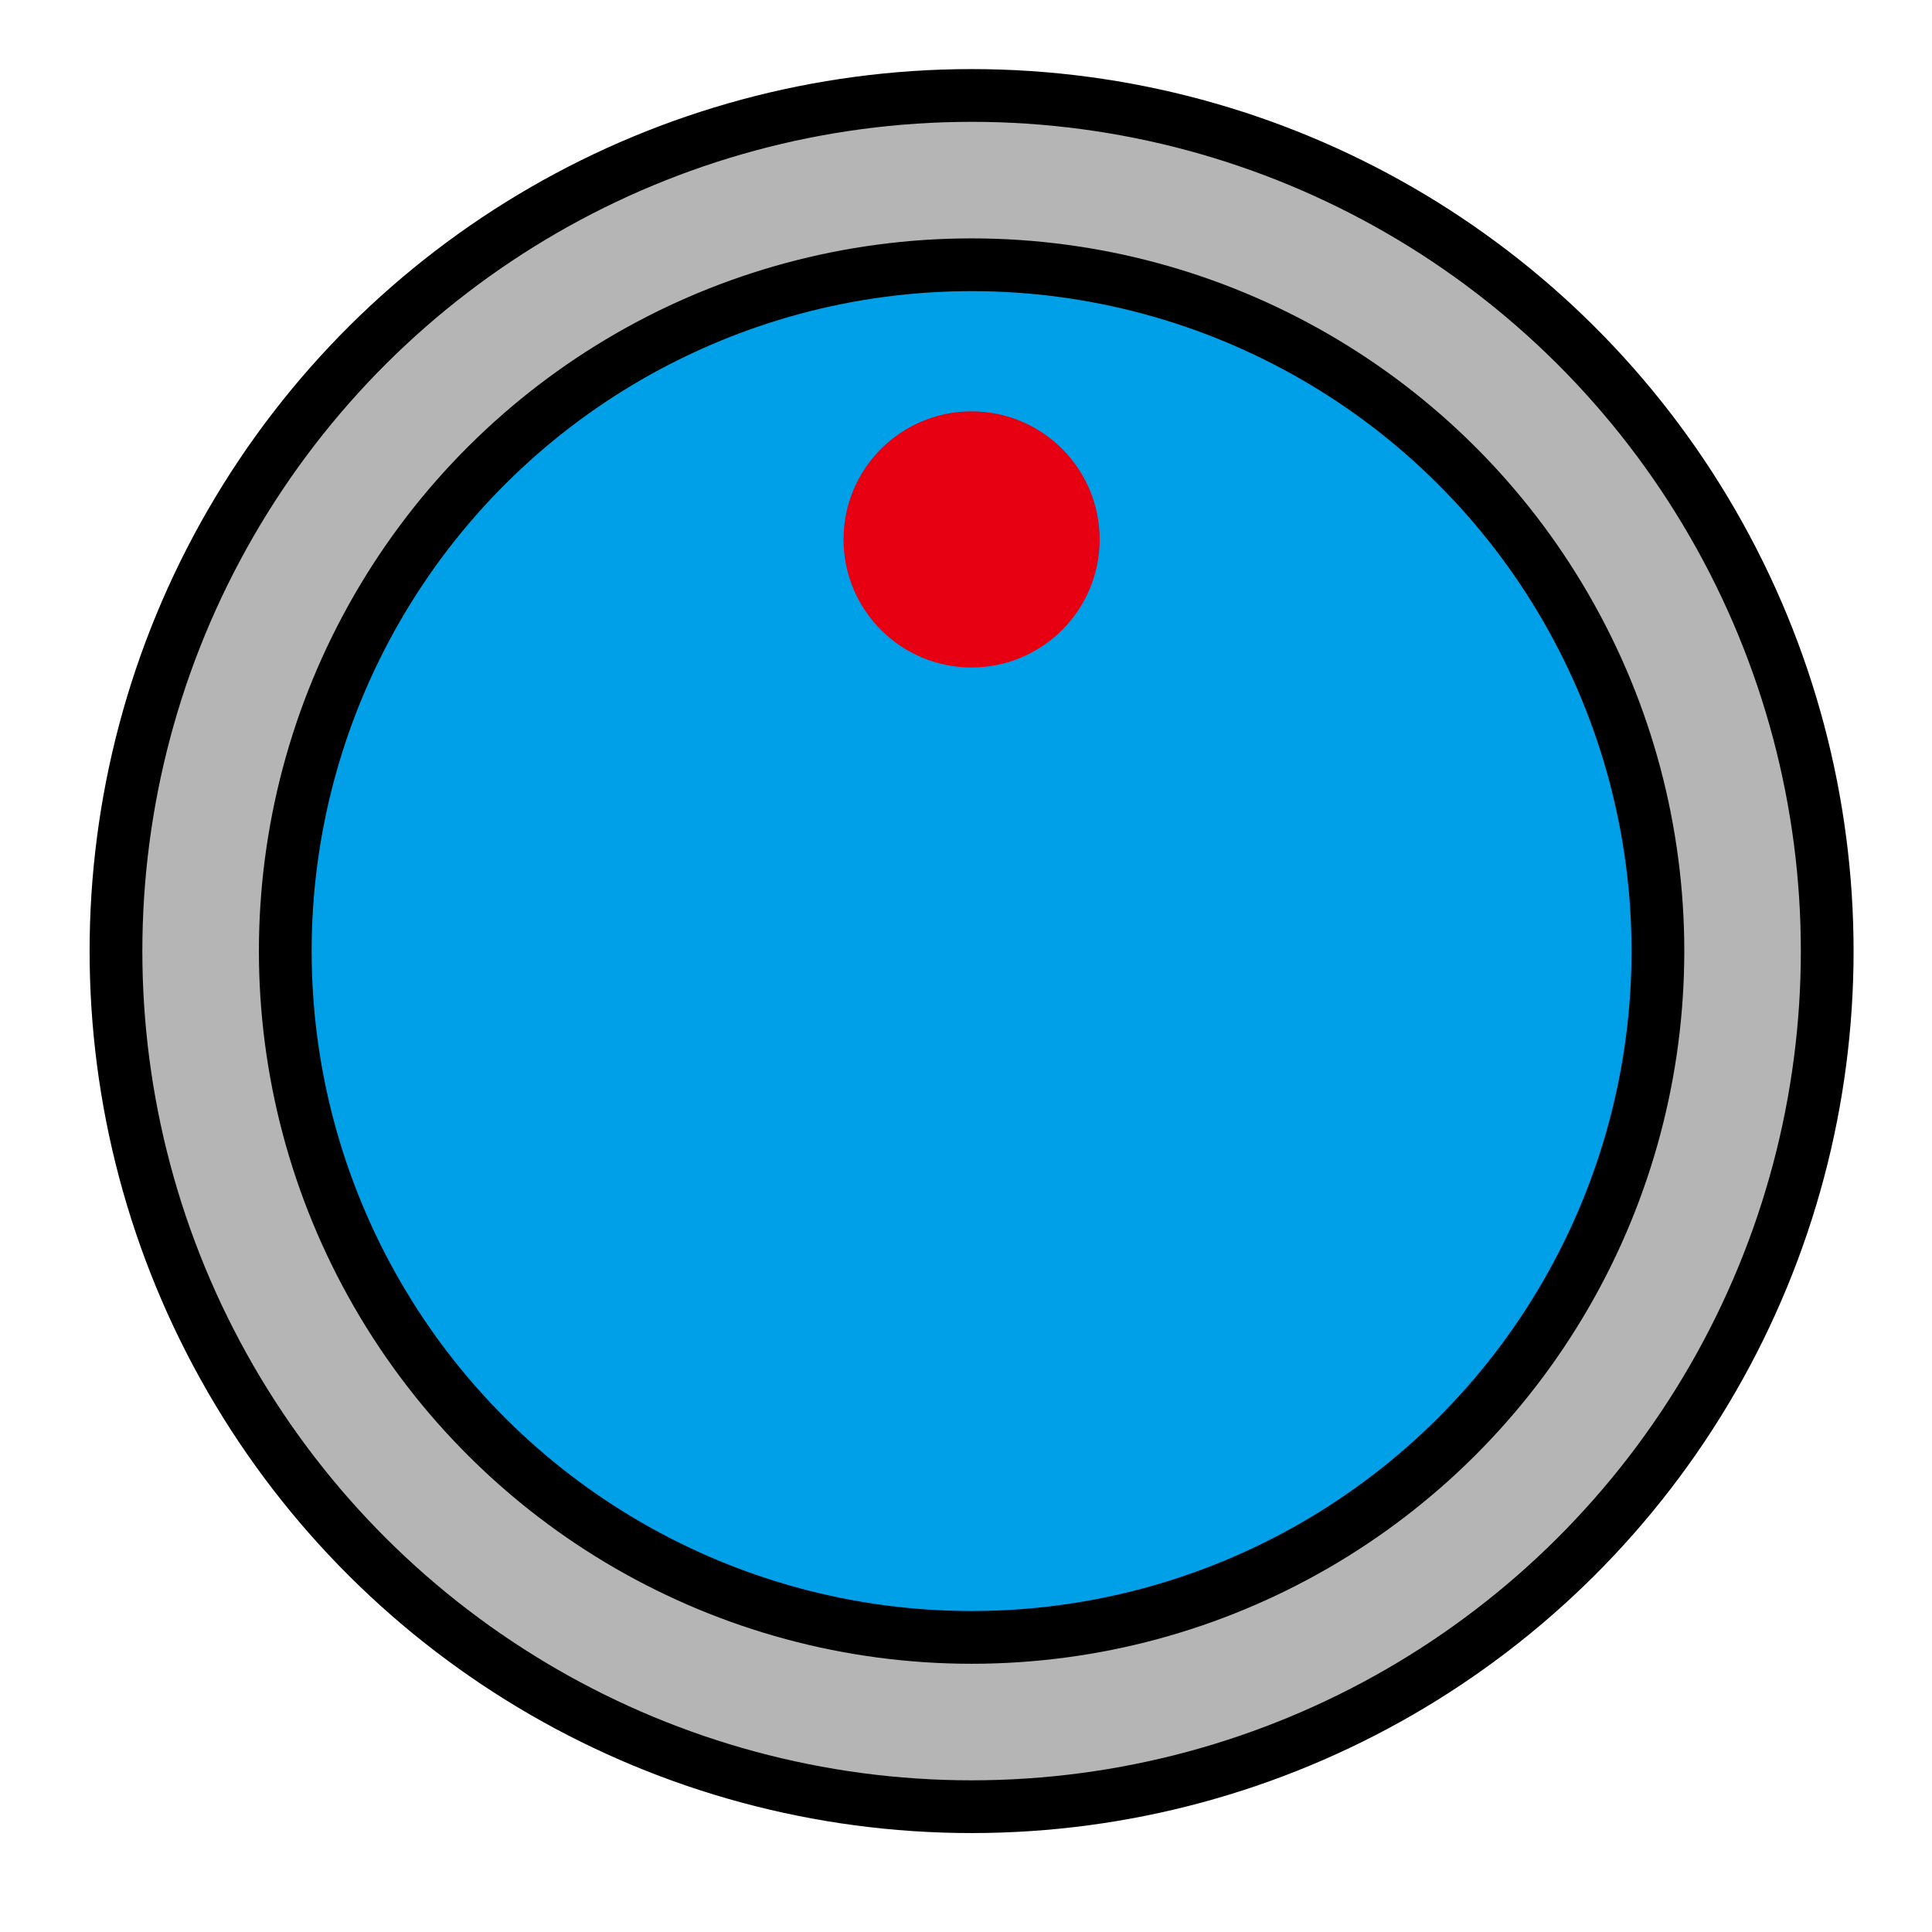 <svg width="100" height="100" xmlns="http://www.w3.org/2000/svg" xmlns:xlink="http://www.w3.org/1999/xlink">
 <!-- Created with Method Draw - http://github.com/duopixel/Method-Draw/ -->
 <g>
  <title>background</title>
  <rect x="-1" y="-1" width="102" height="102" id="canvas_background" fill="none"/>
  <g id="canvasGrid" width="100%" height="100%" x="0" y="0" overflow="visible" display="none">
   <rect id="svg_1" width="100%" height="100%" x="0" y="0" stroke-width="0" fill="url(#gridpattern)"/>
  </g>
 </g>
 <g>
  <title>Layer 1</title>
  <g transform="rotate(-90 50.259 49.259)" id="svg_206">
   <g id="svg_14" transform="matrix(0.546,0,0,0.546,0,0) ">
    <g id="svg_16">
     <circle fill="#B5B5B6" stroke="#000000" stroke-width="5" stroke-miterlimit="10" cx="92.107" cy="90.274" r="81.111" id="svg_17"/>
     <circle fill="#00A0E9" stroke="#000000" stroke-width="5" stroke-miterlimit="10" cx="92.107" cy="90.274" r="65.062" id="svg_18"/>
     <circle fill="#E60012" cx="131.132" cy="90.274" r="12.14" id="svg_19"/>
    </g>
   </g>
   <g id="svg_11" display="none" transform="matrix(0.546,0,0,0.546,0,0) ">
    <g display="inline" id="svg_20">
     <g id="svg_21">
      <defs transform="translate(0,0) translate(0,-5.498) translate(0,0) translate(0,5.498) translate(0,-5.498) translate(0,-5.498) translate(0,5.498) translate(0,5.498) translate(0,0) translate(0,0) translate(0,-0) translate(0,0) translate(0,0) translate(0,5.498) translate(0,-0) translate(0,-10.996) translate(0,-5.498) translate(0,10.996) translate(0,5.498) translate(0,5.498) translate(0,-0) translate(0,16.494) translate(0,-10.996) translate(0,-5.498) translate(0,-25.657) translate(0,-5.498) translate(0,-0) translate(0,5.498) translate(0,5.498) translate(0,-0) translate(0,36.653) translate(0,-10.996) translate(0,0) translate(0,-25.657) translate(0,-5.498) translate(0,-0) translate(0,16.494) translate(0,5.498) translate(0,-5.498) translate(0,-5.498) translate(0,5.498) translate(0,10.996) translate(0,-5.498) translate(0,-5.498) translate(0,-5.498) translate(0,0) translate(0,1.833) translate(0,0) translate(-10.996,0) translate(-5.498,0) translate(5.498,0) translate(16.494,0) translate(5.498,0) translate(0,-8.738704195820901e-7) translate(0,5.498) translate(0,5.498) translate(0,-10.996) translate(0,0) translate(0,-5.498) translate(0,-5.498) translate(0,5.498) translate(0,5.498) translate(0,5.498) translate(0,5.498) translate(0,-285.417) translate(0,0) translate(0,285.417) translate(-450.354,0) translate(450.354,0) translate(0,-60.477) translate(-3.665,0) translate(0,20.159) translate(0,56.812) translate(0,5.498) translate(0,-20.159) translate(0,-0) translate(0,-25.657) translate(0,-5.023) translate(-0,0) translate(5.498,0) translate(-5.498,0) translate(-5.498,0) translate(-20.159,0) translate(-5.498,0) translate(5.498,0) translate(5.498,0) translate(20.159,0) translate(16.494,0) translate(20.159,0) translate(16.494,0) translate(16.494,0) translate(20.159,0) translate(-47.649,0) translate(-36.653,0) translate(-5.023,0) translate(3.665,3.665) translate(-450.829,-260.235) translate(440.143,0) translate(0,275.351) ">
       <polygon id="svg_12" points="211.433,1814.801 2348.568,1814.801 2348.568,105.2 211.433,105.2 211.433,1814.801     "/>
      </defs>
      <clipPath id="svg_13" transform="translate(0,0) translate(0,-5.498) translate(0,0) translate(0,5.498) translate(0,-5.498) translate(0,-5.498) translate(0,5.498) translate(0,5.498) translate(0,0) translate(0,0) translate(0,-0) translate(0,0) translate(0,0) translate(0,5.498) translate(0,-0) translate(0,-10.996) translate(0,-5.498) translate(0,10.996) translate(0,5.498) translate(0,5.498) translate(0,-0) translate(0,16.494) translate(0,-10.996) translate(0,-5.498) translate(0,-25.657) translate(0,-5.498) translate(0,-0) translate(0,5.498) translate(0,5.498) translate(0,-0) translate(0,36.653) translate(0,-10.996) translate(0,0) translate(0,-25.657) translate(0,-5.498) translate(0,-0) translate(0,16.494) translate(0,5.498) translate(0,-5.498) translate(0,-5.498) translate(0,5.498) translate(0,10.996) translate(0,-5.498) translate(0,-5.498) translate(0,-5.498) translate(0,0) translate(0,1.833) translate(0,0) translate(-10.996,0) translate(-5.498,0) translate(5.498,0) translate(16.494,0) translate(5.498,0) translate(0,-8.738704195820901e-7) translate(0,5.498) translate(0,5.498) translate(0,-10.996) translate(0,0) translate(0,-5.498) translate(0,-5.498) translate(0,5.498) translate(0,5.498) translate(0,5.498) translate(0,5.498) translate(0,-285.417) translate(0,0) translate(0,285.417) translate(-450.354,0) translate(450.354,0) translate(0,-60.477) translate(-3.665,0) translate(0,20.159) translate(0,56.812) translate(0,5.498) translate(0,-20.159) translate(0,-0) translate(0,-25.657) translate(0,-5.023) translate(-0,0) translate(5.498,0) translate(-5.498,0) translate(-5.498,0) translate(-20.159,0) translate(-5.498,0) translate(5.498,0) translate(5.498,0) translate(20.159,0) translate(16.494,0) translate(20.159,0) translate(16.494,0) translate(16.494,0) translate(20.159,0) translate(-47.649,0) translate(-36.653,0) translate(-5.023,0) translate(3.665,3.665) translate(-450.829,-260.235) translate(440.143,0) translate(0,275.351) ">
       <use xlink:href="#svg_12" id="svg_22" y="-0.903" x="0.785"/>
      </clipPath>
      <line clip-path="url(#svg_13)" fill="none" stroke="#000000" stroke-width="10" stroke-linejoin="round" stroke-miterlimit="10" x1="428.403" y1="105.723" x2="428.403" y2="1809.277" id="svg_23"/>
      <line clip-path="url(#svg_13)" fill="none" stroke="#000000" stroke-width="10" stroke-linejoin="round" stroke-miterlimit="10" x1="641.055" y1="105.723" x2="641.055" y2="1809.277" id="svg_24"/>
      <line clip-path="url(#svg_13)" fill="none" stroke="#000000" stroke-width="10" stroke-linejoin="round" stroke-miterlimit="10" x1="853.706" y1="105.723" x2="853.706" y2="1809.277" id="svg_25"/>
      <line clip-path="url(#svg_13)" fill="none" stroke="#000000" stroke-width="10" stroke-linejoin="round" stroke-miterlimit="10" x1="1066.358" y1="105.723" x2="1066.358" y2="1809.277" id="svg_26"/>
      <line clip-path="url(#svg_13)" fill="none" stroke="#000000" stroke-width="10" stroke-linejoin="round" stroke-miterlimit="10" x1="1279.013" y1="105.723" x2="1279.013" y2="1809.277" id="svg_27"/>
      <line clip-path="url(#svg_13)" fill="none" stroke="#000000" stroke-width="10" stroke-linejoin="round" stroke-miterlimit="10" x1="1491.661" y1="105.723" x2="1491.661" y2="1809.277" id="svg_28"/>
      <line clip-path="url(#svg_13)" fill="none" stroke="#000000" stroke-width="10" stroke-linejoin="round" stroke-miterlimit="10" x1="1704.313" y1="105.723" x2="1704.313" y2="1809.277" id="svg_29"/>
      <line clip-path="url(#svg_13)" fill="none" stroke="#000000" stroke-width="10" stroke-linejoin="round" stroke-miterlimit="10" x1="1916.965" y1="105.723" x2="1916.965" y2="1809.277" id="svg_30"/>
      <line clip-path="url(#svg_13)" fill="none" stroke="#000000" stroke-width="10" stroke-linejoin="round" stroke-miterlimit="10" x1="2129.618" y1="105.723" x2="2129.618" y2="1809.277" id="svg_31"/>
      <line clip-path="url(#svg_13)" fill="none" stroke="#000000" stroke-width="10" stroke-linejoin="round" stroke-miterlimit="10" x1="212.376" y1="321.194" x2="2345.646" y2="321.194" id="svg_32"/>
      <line clip-path="url(#svg_13)" fill="none" stroke="#000000" stroke-width="10" stroke-linejoin="round" stroke-miterlimit="10" x1="212.376" y1="533.296" x2="2345.646" y2="533.296" id="svg_33"/>
      <line clip-path="url(#svg_13)" fill="none" stroke="#000000" stroke-width="10" stroke-linejoin="round" stroke-miterlimit="10" x1="212.376" y1="745.399" x2="2345.646" y2="745.399" id="svg_34"/>
      <line clip-path="url(#svg_13)" fill="none" stroke="#000000" stroke-width="10" stroke-linejoin="round" stroke-miterlimit="10" x1="212.376" y1="957.501" x2="2345.646" y2="957.501" id="svg_35"/>
      <line clip-path="url(#svg_13)" fill="none" stroke="#000000" stroke-width="10" stroke-linejoin="round" stroke-miterlimit="10" x1="212.376" y1="1169.601" x2="2345.646" y2="1169.601" id="svg_36"/>
      <line clip-path="url(#svg_13)" fill="none" stroke="#000000" stroke-width="10" stroke-linejoin="round" stroke-miterlimit="10" x1="212.376" y1="1381.704" x2="2345.646" y2="1381.704" id="svg_37"/>
      <line clip-path="url(#svg_13)" fill="none" stroke="#000000" stroke-width="10" stroke-linejoin="round" stroke-miterlimit="10" x1="212.376" y1="1593.806" x2="2345.646" y2="1593.806" id="svg_38"/>
      <line clip-path="url(#svg_13)" fill="none" stroke="#000000" stroke-width="10" stroke-linejoin="round" stroke-miterlimit="10" x1="215.752" y1="105.723" x2="215.752" y2="1809.277" id="svg_39"/>
      <line clip-path="url(#svg_13)" fill="none" stroke="#000000" stroke-width="10" stroke-linejoin="round" stroke-miterlimit="10" x1="2342.27" y1="105.723" x2="2342.27" y2="1809.277" id="svg_40"/>
      <line clip-path="url(#svg_13)" fill="none" stroke="#000000" stroke-width="10" stroke-linejoin="round" stroke-miterlimit="10" x1="212.376" y1="109.091" x2="2345.646" y2="109.091" id="svg_41"/>
      <line clip-path="url(#svg_13)" fill="none" stroke="#000000" stroke-width="10" stroke-linejoin="round" stroke-miterlimit="10" x1="212.376" y1="1805.908" x2="2345.646" y2="1805.908" id="svg_42"/>
      <use xlink:href="#svg_12" fill-rule="evenodd" clip-rule="evenodd" fill="none" stroke="#000000" stroke-width="10" stroke-miterlimit="10" id="svg_43" y="-0.903" x="0.785"/>
     </g>
    </g>
   </g>
   <g id="svg_10" display="none" transform="matrix(0.546,0,0,0.546,0,0) ">
    <g display="inline" id="svg_44">
     <circle fill="#B5B5B6" stroke="#000000" stroke-width="5" stroke-miterlimit="10" cx="320.372" cy="851.046" r="81.111" id="svg_45"/>
     <circle fill="#00A0E9" stroke="#000000" stroke-width="5" stroke-miterlimit="10" cx="320.372" cy="851.046" r="65.062" id="svg_46"/>
     <circle fill="#E60012" cx="359.398" cy="851.046" r="12.14" id="svg_47"/>
    </g>
    <g display="inline" id="svg_48">
     <ellipse transform="matrix(0.941,0.338,-0.338,0.941,115.15,-143.216) " fill="#E4007F" stroke="#000000" stroke-width="5" stroke-miterlimit="10" cx="469.397" cy="258.044" rx="14.475" ry="39.571" id="svg_49"/>
     <ellipse transform="matrix(0.939,-0.344,0.344,0.939,-53.149,219.272) " fill="#E4007F" stroke="#000000" stroke-width="5" stroke-miterlimit="10" cx="591.675" cy="258.661" rx="14.475" ry="39.571" id="svg_50"/>
     <ellipse transform="matrix(1,0.024,-0.024,1,6.214,-12.557) " fill="#E4007F" stroke="#000000" stroke-width="5" stroke-miterlimit="10" cx="528.698" cy="252.515" rx="12.4" ry="33.896" id="svg_51"/>
     <ellipse fill="#E4007F" stroke="#000000" stroke-width="5" stroke-miterlimit="10" cx="530.659" cy="190.919" rx="80" ry="41" id="svg_52"/>
    </g>
    <g display="inline" id="svg_53">
     <ellipse transform="matrix(1,-0.012,0.012,1,-5.278,5.458) " fill="#8FC31F" stroke="#000000" stroke-width="5" stroke-miterlimit="10" cx="466.316" cy="454.532" rx="12.816" ry="63.205" id="svg_54"/>
     <ellipse transform="matrix(1,0.002,-0.002,1,0.777,-0.951) " fill="#8FC31F" stroke="#000000" stroke-width="5" stroke-miterlimit="10" cx="524.797" cy="426.739" rx="8.605" ry="54.33" id="svg_55"/>
     <ellipse transform="matrix(1,0.002,-0.002,1,0.778,-1.366) " fill="#8FC31F" stroke="#000000" stroke-width="5" stroke-miterlimit="10" cx="753.192" cy="426.739" rx="8.605" ry="54.33" id="svg_56"/>
     <ellipse transform="matrix(1,-0.012,0.012,1,-5.254,9.511) " fill="#8FC31F" stroke="#000000" stroke-width="5" stroke-miterlimit="10" cx="813.945" cy="454.532" rx="12.816" ry="63.205" id="svg_57"/>
     <ellipse fill="#8FC31F" stroke="#000000" stroke-width="5" stroke-miterlimit="10" cx="638.716" cy="392.418" rx="198" ry="34.321" id="svg_58"/>
    </g>
    <g display="inline" id="svg_59">
     <ellipse transform="matrix(0.941,0.338,-0.338,0.941,127.628,-215.52) " fill="#E4007F" stroke="#000000" stroke-width="5" stroke-miterlimit="10" cx="683.328" cy="257.735" rx="14.475" ry="39.571" id="svg_60"/>
     <ellipse transform="matrix(0.939,-0.344,0.344,0.939,-39.955,292.931) " fill="#E4007F" stroke="#000000" stroke-width="5" stroke-miterlimit="10" cx="805.606" cy="258.353" rx="14.475" ry="39.571" id="svg_61"/>
     <ellipse transform="matrix(1,0.024,-0.024,1,6.268,-17.674) " fill="#E4007F" stroke="#000000" stroke-width="5" stroke-miterlimit="10" cx="742.628" cy="252.207" rx="12.4" ry="33.896" id="svg_62"/>
     <ellipse fill="#E4007F" stroke="#000000" stroke-width="5" stroke-miterlimit="10" cx="744.59" cy="190.611" rx="80" ry="41" id="svg_63"/>
    </g>
    <g display="inline" id="svg_64">
     <ellipse transform="matrix(0.941,0.338,-0.338,0.941,258.577,-119.206) " fill="#E4007F" stroke="#000000" stroke-width="5" stroke-miterlimit="10" cx="472.142" cy="682.044" rx="14.475" ry="39.571" id="svg_65"/>
     <ellipse transform="matrix(0.939,-0.344,0.344,0.939,-199.007,246.157) " fill="#E4007F" stroke="#000000" stroke-width="5" stroke-miterlimit="10" cx="594.42" cy="682.661" rx="14.475" ry="39.571" id="svg_66"/>
     <ellipse transform="matrix(1,0.024,-0.024,1,16.357,-12.501) " fill="#E4007F" stroke="#000000" stroke-width="5" stroke-miterlimit="10" cx="531.443" cy="676.515" rx="12.4" ry="33.896" id="svg_67"/>
     <ellipse fill="#E4007F" stroke="#000000" stroke-width="5" stroke-miterlimit="10" cx="533.404" cy="614.919" rx="80" ry="41" id="svg_68"/>
    </g>
    <g display="inline" id="svg_69">
     <ellipse transform="matrix(0.941,0.338,-0.338,0.941,273.372,-190.151) " fill="#E4007F" stroke="#000000" stroke-width="5" stroke-miterlimit="10" cx="683.328" cy="689.069" rx="14.475" ry="39.571" id="svg_70"/>
     <ellipse transform="matrix(0.939,-0.344,0.344,0.939,-188.507,319.319) " fill="#E4007F" stroke="#000000" stroke-width="5" stroke-miterlimit="10" cx="805.606" cy="689.686" rx="14.475" ry="39.571" id="svg_71"/>
     <ellipse transform="matrix(1,0.024,-0.024,1,16.586,-17.551) " fill="#E4007F" stroke="#000000" stroke-width="5" stroke-miterlimit="10" cx="742.628" cy="683.54" rx="12.4" ry="33.896" id="svg_72"/>
     <ellipse fill="#E4007F" stroke="#000000" stroke-width="5" stroke-miterlimit="10" cx="744.59" cy="621.944" rx="80" ry="41" id="svg_73"/>
    </g>
    <g display="inline" id="svg_74">
     <ellipse transform="matrix(0.941,0.338,-0.338,0.941,151.769,-359.811) " fill="#E4007F" stroke="#000000" stroke-width="5" stroke-miterlimit="10" cx="1109.875" cy="254.936" rx="14.475" ry="39.571" id="svg_75"/>
     <ellipse transform="matrix(0.939,-0.344,0.344,0.939,-12.896,439.664) " fill="#E4007F" stroke="#000000" stroke-width="5" stroke-miterlimit="10" cx="1232.153" cy="255.553" rx="14.475" ry="39.571" id="svg_76"/>
     <ellipse transform="matrix(1,0.024,-0.024,1,6.323,-27.879) " fill="#E4007F" stroke="#000000" stroke-width="5" stroke-miterlimit="10" cx="1169.176" cy="249.407" rx="12.4" ry="33.896" id="svg_77"/>
     <ellipse fill="#E4007F" stroke="#000000" stroke-width="5" stroke-miterlimit="10" cx="1171.138" cy="187.811" rx="80" ry="41" id="svg_78"/>
    </g>
    <g display="inline" id="svg_79">
     <ellipse transform="matrix(1,-0.012,0.012,1,-5.198,12.925) " fill="#8FC31F" stroke="#000000" stroke-width="5" stroke-miterlimit="10" cx="1106.794" cy="451.424" rx="12.816" ry="63.205" id="svg_80"/>
     <ellipse transform="matrix(1,0.002,-0.002,1,0.773,-2.114) " fill="#8FC31F" stroke="#000000" stroke-width="5" stroke-miterlimit="10" cx="1165.276" cy="423.631" rx="8.605" ry="54.33" id="svg_81"/>
     <ellipse transform="matrix(1,0.002,-0.002,1,0.773,-2.529) " fill="#8FC31F" stroke="#000000" stroke-width="5" stroke-miterlimit="10" cx="1393.671" cy="423.631" rx="8.605" ry="54.33" id="svg_82"/>
     <ellipse transform="matrix(1,-0.012,0.012,1,-5.174,16.977) " fill="#8FC31F" stroke="#000000" stroke-width="5" stroke-miterlimit="10" cx="1454.424" cy="451.424" rx="12.816" ry="63.205" id="svg_83"/>
     <ellipse fill="#8FC31F" stroke="#000000" stroke-width="5" stroke-miterlimit="10" cx="1279.194" cy="389.31" rx="198" ry="34.321" id="svg_84"/>
    </g>
    <g display="inline" id="svg_85">
     <ellipse transform="matrix(0.941,0.338,-0.338,0.941,165.926,-431.499) " fill="#E4007F" stroke="#000000" stroke-width="5" stroke-miterlimit="10" cx="1322.875" cy="259.758" rx="14.475" ry="39.571" id="svg_86"/>
     <ellipse transform="matrix(0.939,-0.344,0.344,0.939,-1.526,513.316) " fill="#E4007F" stroke="#000000" stroke-width="5" stroke-miterlimit="10" cx="1445.153" cy="260.376" rx="14.475" ry="39.571" id="svg_87"/>
     <ellipse transform="matrix(1,0.024,-0.024,1,6.499,-32.973) " fill="#E4007F" stroke="#000000" stroke-width="5" stroke-miterlimit="10" cx="1382.176" cy="254.23" rx="12.4" ry="33.896" id="svg_88"/>
     <ellipse fill="#E4007F" stroke="#000000" stroke-width="5" stroke-miterlimit="10" cx="1384.138" cy="192.634" rx="80" ry="41" id="svg_89"/>
    </g>
    <g display="inline" id="svg_90">
     <ellipse transform="matrix(0.941,0.338,-0.338,0.941,295.197,-335.801) " fill="#E4007F" stroke="#000000" stroke-width="5" stroke-miterlimit="10" cx="1112.621" cy="678.936" rx="14.475" ry="39.571" id="svg_91"/>
     <ellipse transform="matrix(0.939,-0.344,0.344,0.939,-158.754,466.548) " fill="#E4007F" stroke="#000000" stroke-width="5" stroke-miterlimit="10" cx="1234.899" cy="679.553" rx="14.475" ry="39.572" id="svg_92"/>
     <ellipse transform="matrix(1,0.024,-0.024,1,16.453,-27.8) " fill="#E4007F" stroke="#000000" stroke-width="5" stroke-miterlimit="10" cx="1171.921" cy="673.407" rx="12.4" ry="33.896" id="svg_93"/>
     <ellipse fill="#E4007F" stroke="#000000" stroke-width="5" stroke-miterlimit="10" cx="1173.883" cy="611.811" rx="80" ry="41" id="svg_94"/>
    </g>
    <g display="inline" id="svg_95">
     <ellipse transform="matrix(0.941,0.338,-0.338,0.941,309.956,-406.714) " fill="#E4007F" stroke="#000000" stroke-width="5" stroke-miterlimit="10" cx="1323.806" cy="685.961" rx="14.475" ry="39.571" id="svg_96"/>
     <ellipse transform="matrix(0.939,-0.344,0.344,0.939,-148.253,539.711) " fill="#E4007F" stroke="#000000" stroke-width="5" stroke-miterlimit="10" cx="1446.084" cy="686.578" rx="14.475" ry="39.572" id="svg_97"/>
     <ellipse transform="matrix(1,0.024,-0.024,1,16.709,-32.9) " fill="#E4007F" stroke="#000000" stroke-width="5" stroke-miterlimit="10" cx="1383.107" cy="680.432" rx="12.4" ry="33.896" id="svg_98"/>
     <ellipse fill="#E4007F" stroke="#000000" stroke-width="5" stroke-miterlimit="10" cx="1385.068" cy="618.836" rx="80" ry="41" id="svg_99"/>
    </g>
    <g display="inline" id="svg_100">
     <ellipse transform="matrix(0.941,0.338,-0.338,0.941,189.226,-574.999) " fill="#E4007F" stroke="#000000" stroke-width="5" stroke-miterlimit="10" cx="1746.731" cy="254.936" rx="14.475" ry="39.571" id="svg_101"/>
     <ellipse transform="matrix(0.939,-0.344,0.344,0.939,26.066,658.998) " fill="#E4007F" stroke="#000000" stroke-width="5" stroke-miterlimit="10" cx="1869.009" cy="255.553" rx="14.475" ry="39.571" id="svg_102"/>
     <ellipse transform="matrix(1,0.024,-0.024,1,6.505,-43.114) " fill="#E4007F" stroke="#000000" stroke-width="5" stroke-miterlimit="10" cx="1806.032" cy="249.407" rx="12.4" ry="33.896" id="svg_103"/>
     <ellipse fill="#E4007F" stroke="#000000" stroke-width="5" stroke-miterlimit="10" cx="1807.993" cy="187.811" rx="80" ry="41" id="svg_104"/>
    </g>
    <g display="inline" id="svg_105">
     <ellipse transform="matrix(1,-0.012,0.012,1,-5.155,20.349) " fill="#8FC31F" stroke="#000000" stroke-width="5" stroke-miterlimit="10" cx="1743.649" cy="451.424" rx="12.816" ry="63.205" id="svg_106"/>
     <ellipse transform="matrix(1,0.002,-0.002,1,0.774,-3.27) " fill="#8FC31F" stroke="#000000" stroke-width="5" stroke-miterlimit="10" cx="1802.132" cy="423.631" rx="8.605" ry="54.33" id="svg_107"/>
     <ellipse transform="matrix(1,0.002,-0.002,1,0.774,-3.685) " fill="#8FC31F" stroke="#000000" stroke-width="5" stroke-miterlimit="10" cx="2030.526" cy="423.631" rx="8.605" ry="54.33" id="svg_108"/>
     <ellipse transform="matrix(1,-0.012,0.012,1,-5.131,24.402) " fill="#8FC31F" stroke="#000000" stroke-width="5" stroke-miterlimit="10" cx="2091.279" cy="451.424" rx="12.816" ry="63.205" id="svg_109"/>
     <ellipse fill="#8FC31F" stroke="#000000" stroke-width="5" stroke-miterlimit="10" cx="1916.05" cy="389.31" rx="198" ry="34.321" id="svg_110"/>
    </g>
    <g display="inline" id="svg_111">
     <ellipse transform="matrix(0.941,0.338,-0.338,0.941,203.383,-646.687) " fill="#E4007F" stroke="#000000" stroke-width="5" stroke-miterlimit="10" cx="1959.731" cy="259.758" rx="14.475" ry="39.571" id="svg_112"/>
     <ellipse transform="matrix(0.939,-0.344,0.344,0.939,37.435,732.65) " fill="#E4007F" stroke="#000000" stroke-width="5" stroke-miterlimit="10" cx="2082.009" cy="260.376" rx="14.475" ry="39.571" id="svg_113"/>
     <ellipse transform="matrix(1,0.024,-0.024,1,6.681,-48.208) " fill="#E4007F" stroke="#000000" stroke-width="5" stroke-miterlimit="10" cx="2019.032" cy="254.23" rx="12.4" ry="33.896" id="svg_114"/>
     <ellipse fill="#E4007F" stroke="#000000" stroke-width="5" stroke-miterlimit="10" cx="2020.993" cy="192.634" rx="80" ry="41" id="svg_115"/>
    </g>
    <g display="inline" id="svg_116">
     <ellipse transform="matrix(0.941,0.338,-0.338,0.941,332.614,-550.944) " fill="#E4007F" stroke="#000000" stroke-width="5" stroke-miterlimit="10" cx="1749.476" cy="678.936" rx="14.475" ry="39.572" id="svg_117"/>
     <ellipse transform="matrix(0.939,-0.344,0.344,0.939,-119.793,685.882) " fill="#E4007F" stroke="#000000" stroke-width="5" stroke-miterlimit="10" cx="1871.754" cy="679.553" rx="14.475" ry="39.573" id="svg_118"/>
     <ellipse transform="matrix(1,0.024,-0.024,1,16.663,-43.093) " fill="#E4007F" stroke="#000000" stroke-width="5" stroke-miterlimit="10" cx="1808.777" cy="673.407" rx="12.4" ry="33.896" id="svg_119"/>
     <ellipse fill="#E4007F" stroke="#000000" stroke-width="5" stroke-miterlimit="10" cx="1810.738" cy="611.811" rx="80" ry="41" id="svg_120"/>
    </g>
    <g display="inline" id="svg_121">
     <ellipse transform="matrix(0.941,0.338,-0.338,0.941,347.406,-621.883) " fill="#E4007F" stroke="#000000" stroke-width="5" stroke-miterlimit="10" cx="1960.662" cy="685.961" rx="14.475" ry="39.57" id="svg_122"/>
     <ellipse transform="matrix(0.939,-0.344,0.344,0.939,-109.292,759.045) " fill="#E4007F" stroke="#000000" stroke-width="5" stroke-miterlimit="10" cx="2082.94" cy="686.578" rx="14.475" ry="39.571" id="svg_123"/>
     <ellipse transform="matrix(1,0.024,-0.024,1,16.891,-48.147) " fill="#E4007F" stroke="#000000" stroke-width="5" stroke-miterlimit="10" cx="2019.962" cy="680.433" rx="12.4" ry="33.896" id="svg_124"/>
     <ellipse fill="#E4007F" stroke="#000000" stroke-width="5" stroke-miterlimit="10" cx="2021.924" cy="618.836" rx="80" ry="41" id="svg_125"/>
    </g>
    <g display="inline" id="svg_126">
     <ellipse transform="matrix(0.941,0.338,-0.338,0.941,472.149,-81.083) " fill="#E4007F" stroke="#000000" stroke-width="5" stroke-miterlimit="10" cx="469.397" cy="1314.462" rx="14.476" ry="39.571" id="svg_127"/>
     <ellipse transform="matrix(0.939,-0.344,0.344,0.939,-416.981,283.901) " fill="#E4007F" stroke="#000000" stroke-width="5" stroke-miterlimit="10" cx="591.675" cy="1315.08" rx="14.475" ry="39.571" id="svg_128"/>
     <ellipse transform="matrix(1,0.024,-0.024,1,31.459,-12.245) " fill="#E4007F" stroke="#000000" stroke-width="5" stroke-miterlimit="10" cx="528.698" cy="1308.934" rx="12.4" ry="33.896" id="svg_129"/>
     <ellipse fill="#E4007F" stroke="#000000" stroke-width="5" stroke-miterlimit="10" cx="530.659" cy="1247.337" rx="80" ry="41" id="svg_130"/>
    </g>
    <g display="inline" id="svg_131">
     <ellipse transform="matrix(1,-0.012,0.012,1,-17.594,5.53) " fill="#8FC31F" stroke="#000000" stroke-width="5" stroke-miterlimit="10" cx="466.316" cy="1510.951" rx="12.816" ry="63.205" id="svg_132"/>
     <ellipse transform="matrix(1,0.002,-0.002,1,2.696,-0.949) " fill="#8FC31F" stroke="#000000" stroke-width="5" stroke-miterlimit="10" cx="524.797" cy="1483.158" rx="8.605" ry="54.33" id="svg_133"/>
     <ellipse transform="matrix(1,0.002,-0.002,1,2.696,-1.364) " fill="#8FC31F" stroke="#000000" stroke-width="5" stroke-miterlimit="10" cx="753.192" cy="1483.158" rx="8.605" ry="54.33" id="svg_134"/>
     <ellipse transform="matrix(1,-0.012,0.012,1,-17.57,9.583) " fill="#8FC31F" stroke="#000000" stroke-width="5" stroke-miterlimit="10" cx="813.945" cy="1510.951" rx="12.816" ry="63.205" id="svg_135"/>
     <ellipse fill="#8FC31F" stroke="#000000" stroke-width="5" stroke-miterlimit="10" cx="638.716" cy="1448.837" rx="198" ry="34.32" id="svg_136"/>
    </g>
    <g display="inline" id="svg_137">
     <ellipse transform="matrix(0.941,0.338,-0.338,0.941,486.308,-152.776) " fill="#E4007F" stroke="#000000" stroke-width="5" stroke-miterlimit="10" cx="682.397" cy="1319.284" rx="14.476" ry="39.571" id="svg_138"/>
     <ellipse transform="matrix(0.939,-0.344,0.344,0.939,-405.611,357.554) " fill="#E4007F" stroke="#000000" stroke-width="5" stroke-miterlimit="10" cx="804.675" cy="1319.902" rx="14.475" ry="39.571" id="svg_139"/>
     <ellipse transform="matrix(1,0.024,-0.024,1,31.635,-17.334) " fill="#E4007F" stroke="#000000" stroke-width="5" stroke-miterlimit="10" cx="741.698" cy="1313.756" rx="12.4" ry="33.896" id="svg_140"/>
     <ellipse fill="#E4007F" stroke="#000000" stroke-width="5" stroke-miterlimit="10" cx="743.659" cy="1252.16" rx="80" ry="41" id="svg_141"/>
    </g>
    <g display="inline" id="svg_142">
     <ellipse transform="matrix(0.941,0.338,-0.338,0.941,615.475,-57.078) " fill="#E4007F" stroke="#000000" stroke-width="5" stroke-miterlimit="10" cx="472.142" cy="1738.462" rx="14.475" ry="39.572" id="svg_143"/>
     <ellipse transform="matrix(0.939,-0.344,0.344,0.939,-562.839,310.786) " fill="#E4007F" stroke="#000000" stroke-width="5" stroke-miterlimit="10" cx="594.42" cy="1739.079" rx="14.475" ry="39.573" id="svg_144"/>
     <ellipse transform="matrix(1,0.024,-0.024,1,41.663,-12.208) " fill="#E4007F" stroke="#000000" stroke-width="5" stroke-miterlimit="10" cx="531.443" cy="1732.933" rx="12.4" ry="33.896" id="svg_145"/>
     <ellipse fill="#E4007F" stroke="#000000" stroke-width="5" stroke-miterlimit="10" cx="533.404" cy="1671.338" rx="80" ry="41" id="svg_146"/>
    </g>
    <g display="inline" id="svg_147">
     <ellipse transform="matrix(0.941,0.338,-0.338,0.941,630.159,-127.711) " fill="#E4007F" stroke="#000000" stroke-width="5" stroke-miterlimit="10" cx="682.397" cy="1745.328" rx="14.475" ry="39.57" id="svg_148"/>
     <ellipse transform="matrix(0.939,-0.344,0.344,0.939,-552.341,383.618) " fill="#E4007F" stroke="#000000" stroke-width="5" stroke-miterlimit="10" cx="804.675" cy="1745.945" rx="14.475" ry="39.571" id="svg_149"/>
     <ellipse transform="matrix(1,0.024,-0.024,1,41.888,-17.24) " fill="#E4007F" stroke="#000000" stroke-width="5" stroke-miterlimit="10" cx="741.698" cy="1739.8" rx="12.4" ry="33.896" id="svg_150"/>
     <ellipse fill="#E4007F" stroke="#000000" stroke-width="5" stroke-miterlimit="10" cx="743.659" cy="1678.203" rx="80" ry="41" id="svg_151"/>
    </g>
    <g display="inline" id="svg_152">
     <ellipse transform="matrix(0.941,0.338,-0.338,0.941,511.386,-297.389) " fill="#E4007F" stroke="#000000" stroke-width="5" stroke-miterlimit="10" cx="1110.456" cy="1319.283" rx="14.475" ry="39.571" id="svg_153"/>
     <ellipse transform="matrix(0.939,-0.344,0.344,0.939,-379.423,504.978) " fill="#E4007F" stroke="#000000" stroke-width="5" stroke-miterlimit="10" cx="1232.734" cy="1319.901" rx="14.475" ry="39.572" id="svg_154"/>
     <ellipse transform="matrix(1,0.024,-0.024,1,31.81,-27.611) " fill="#E4007F" stroke="#000000" stroke-width="5" stroke-miterlimit="10" cx="1169.757" cy="1313.755" rx="12.4" ry="33.896" id="svg_155"/>
     <ellipse fill="#E4007F" stroke="#000000" stroke-width="5" stroke-miterlimit="10" cx="1171.718" cy="1252.16" rx="80" ry="41" id="svg_156"/>
    </g>
    <g display="inline" id="svg_157">
     <ellipse transform="matrix(1,-0.012,0.012,1,-17.606,13.004) " fill="#8FC31F" stroke="#000000" stroke-width="5" stroke-miterlimit="10" cx="1107.375" cy="1515.772" rx="12.816" ry="63.205" id="svg_158"/>
     <ellipse transform="matrix(1,0.002,-0.002,1,2.706,-2.113) " fill="#8FC31F" stroke="#000000" stroke-width="5" stroke-miterlimit="10" cx="1165.856" cy="1487.979" rx="8.605" ry="54.33" id="svg_159"/>
     <ellipse transform="matrix(1,0.002,-0.002,1,2.706,-2.528) " fill="#8FC31F" stroke="#000000" stroke-width="5" stroke-miterlimit="10" cx="1394.251" cy="1487.979" rx="8.605" ry="54.33" id="svg_160"/>
     <ellipse transform="matrix(1,-0.012,0.012,1,-17.583,17.056) " fill="#8FC31F" stroke="#000000" stroke-width="5" stroke-miterlimit="10" cx="1455.005" cy="1515.772" rx="12.816" ry="63.205" id="svg_161"/>
     <ellipse fill="#8FC31F" stroke="#000000" stroke-width="5" stroke-miterlimit="10" cx="1279.775" cy="1453.658" rx="198" ry="34.322" id="svg_162"/>
    </g>
    <g display="inline" id="svg_163">
     <ellipse transform="matrix(0.941,0.338,-0.338,0.941,525.541,-369.07) " fill="#E4007F" stroke="#000000" stroke-width="5" stroke-miterlimit="10" cx="1323.456" cy="1324.106" rx="14.475" ry="39.571" id="svg_164"/>
     <ellipse transform="matrix(0.939,-0.344,0.344,0.939,-368.053,578.63) " fill="#E4007F" stroke="#000000" stroke-width="5" stroke-miterlimit="10" cx="1445.734" cy="1324.723" rx="14.475" ry="39.572" id="svg_165"/>
     <ellipse transform="matrix(1,0.024,-0.024,1,31.987,-32.709) " fill="#E4007F" stroke="#000000" stroke-width="5" stroke-miterlimit="10" cx="1382.757" cy="1318.577" rx="12.4" ry="33.896" id="svg_166"/>
     <ellipse fill="#E4007F" stroke="#000000" stroke-width="5" stroke-miterlimit="10" cx="1384.719" cy="1256.982" rx="80" ry="41" id="svg_167"/>
    </g>
    <g display="inline" id="svg_168">
     <ellipse transform="matrix(0.941,0.338,-0.338,0.941,654.801,-273.383) " fill="#E4007F" stroke="#000000" stroke-width="5" stroke-miterlimit="10" cx="1113.201" cy="1743.283" rx="14.475" ry="39.572" id="svg_169"/>
     <ellipse transform="matrix(0.939,-0.344,0.344,0.939,-525.281,531.862) " fill="#E4007F" stroke="#000000" stroke-width="5" stroke-miterlimit="10" cx="1235.479" cy="1743.901" rx="14.475" ry="39.573" id="svg_170"/>
     <ellipse transform="matrix(1,0.024,-0.024,1,41.962,-27.555) " fill="#E4007F" stroke="#000000" stroke-width="5" stroke-miterlimit="10" cx="1172.502" cy="1737.755" rx="12.4" ry="33.896" id="svg_171"/>
     <ellipse fill="#E4007F" stroke="#000000" stroke-width="5" stroke-miterlimit="10" cx="1174.463" cy="1676.16" rx="80" ry="41" id="svg_172"/>
    </g>
    <g display="inline" id="svg_173">
     <ellipse transform="matrix(0.941,0.338,-0.338,0.941,668.648,-344.486) " fill="#E4007F" stroke="#000000" stroke-width="5" stroke-miterlimit="10" cx="1324.386" cy="1747.511" rx="14.475" ry="39.569" id="svg_174"/>
     <ellipse transform="matrix(0.939,-0.344,0.344,0.939,-513.817,604.854) " fill="#E4007F" stroke="#000000" stroke-width="5" stroke-miterlimit="10" cx="1446.665" cy="1748.128" rx="14.475" ry="39.571" id="svg_175"/>
     <ellipse transform="matrix(1,0.024,-0.024,1,42.124,-32.61) " fill="#E4007F" stroke="#000000" stroke-width="5" stroke-miterlimit="10" cx="1383.687" cy="1741.982" rx="12.4" ry="33.896" id="svg_176"/>
     <ellipse fill="#E4007F" stroke="#000000" stroke-width="5" stroke-miterlimit="10" cx="1385.648" cy="1680.386" rx="80" ry="41" id="svg_177"/>
    </g>
    <g display="inline" id="svg_178">
     <ellipse transform="matrix(0.941,0.338,-0.338,0.941,544.867,-513.047) " fill="#E4007F" stroke="#000000" stroke-width="5" stroke-miterlimit="10" cx="1746.731" cy="1307.639" rx="14.475" ry="39.571" id="svg_179"/>
     <ellipse transform="matrix(0.939,-0.344,0.344,0.939,-336.487,723.399) " fill="#E4007F" stroke="#000000" stroke-width="5" stroke-miterlimit="10" cx="1869.009" cy="1308.256" rx="14.475" ry="39.572" id="svg_180"/>
     <ellipse transform="matrix(1,0.024,-0.024,1,31.714,-42.847) " fill="#E4007F" stroke="#000000" stroke-width="5" stroke-miterlimit="10" cx="1806.032" cy="1302.11" rx="12.4" ry="33.896" id="svg_181"/>
     <ellipse fill="#E4007F" stroke="#000000" stroke-width="5" stroke-miterlimit="10" cx="1807.993" cy="1240.515" rx="80" ry="41" id="svg_182"/>
    </g>
    <g display="inline" id="svg_183">
     <ellipse transform="matrix(1,-0.012,0.012,1,-17.427,20.421) " fill="#8FC31F" stroke="#000000" stroke-width="5" stroke-miterlimit="10" cx="1743.649" cy="1504.127" rx="12.816" ry="63.205" id="svg_184"/>
     <ellipse transform="matrix(1,0.002,-0.002,1,2.686,-3.269) " fill="#8FC31F" stroke="#000000" stroke-width="5" stroke-miterlimit="10" cx="1802.132" cy="1476.334" rx="8.605" ry="54.33" id="svg_185"/>
     <ellipse transform="matrix(1,0.002,-0.002,1,2.686,-3.683) " fill="#8FC31F" stroke="#000000" stroke-width="5" stroke-miterlimit="10" cx="2030.526" cy="1476.334" rx="8.605" ry="54.33" id="svg_186"/>
     <ellipse transform="matrix(1,-0.012,0.012,1,-17.404,24.473) " fill="#8FC31F" stroke="#000000" stroke-width="5" stroke-miterlimit="10" cx="2091.279" cy="1504.127" rx="12.816" ry="63.205" id="svg_187"/>
     <ellipse fill="#8FC31F" stroke="#000000" stroke-width="5" stroke-miterlimit="10" cx="1916.05" cy="1442.013" rx="198" ry="34.322" id="svg_188"/>
    </g>
    <g display="inline" id="svg_189">
     <ellipse transform="matrix(0.941,0.338,-0.338,0.941,559.022,-584.727) " fill="#E4007F" stroke="#000000" stroke-width="5" stroke-miterlimit="10" cx="1959.731" cy="1312.461" rx="14.475" ry="39.571" id="svg_190"/>
     <ellipse transform="matrix(0.939,-0.344,0.344,0.939,-325.117,797.052) " fill="#E4007F" stroke="#000000" stroke-width="5" stroke-miterlimit="10" cx="2082.009" cy="1313.078" rx="14.475" ry="39.572" id="svg_191"/>
     <ellipse transform="matrix(1,0.024,-0.024,1,31.89,-47.945) " fill="#E4007F" stroke="#000000" stroke-width="5" stroke-miterlimit="10" cx="2019.032" cy="1306.933" rx="12.4" ry="33.896" id="svg_192"/>
     <ellipse fill="#E4007F" stroke="#000000" stroke-width="5" stroke-miterlimit="10" cx="2020.993" cy="1245.337" rx="80" ry="41" id="svg_193"/>
    </g>
    <g display="inline" id="svg_194">
     <ellipse transform="matrix(0.941,0.338,-0.338,0.941,688.282,-489.041) " fill="#E4007F" stroke="#000000" stroke-width="5" stroke-miterlimit="10" cx="1749.476" cy="1731.639" rx="14.475" ry="39.572" id="svg_195"/>
     <ellipse transform="matrix(0.939,-0.344,0.344,0.939,-482.345,750.284) " fill="#E4007F" stroke="#000000" stroke-width="5" stroke-miterlimit="10" cx="1871.754" cy="1732.256" rx="14.475" ry="39.573" id="svg_196"/>
     <ellipse transform="matrix(1,0.024,-0.024,1,41.866,-42.791) " fill="#E4007F" stroke="#000000" stroke-width="5" stroke-miterlimit="10" cx="1808.777" cy="1726.11" rx="12.4" ry="33.896" id="svg_197"/>
     <ellipse fill="#E4007F" stroke="#000000" stroke-width="5" stroke-miterlimit="10" cx="1810.738" cy="1664.515" rx="80" ry="41" id="svg_198"/>
    </g>
    <g display="inline" id="svg_199">
     <ellipse transform="matrix(0.941,0.338,-0.338,0.941,701.647,-560.228) " fill="#E4007F" stroke="#000000" stroke-width="5" stroke-miterlimit="10" cx="1960.662" cy="1734.439" rx="14.475" ry="39.57" id="svg_200"/>
     <ellipse transform="matrix(0.939,-0.344,0.344,0.939,-470.389,823.188) " fill="#E4007F" stroke="#000000" stroke-width="5" stroke-miterlimit="10" cx="2082.94" cy="1735.056" rx="14.475" ry="39.571" id="svg_201"/>
     <ellipse transform="matrix(1,0.024,-0.024,1,41.993,-47.847) " fill="#E4007F" stroke="#000000" stroke-width="5" stroke-miterlimit="10" cx="2019.962" cy="1728.91" rx="12.4" ry="33.896" id="svg_202"/>
     <ellipse fill="#E4007F" stroke="#000000" stroke-width="5" stroke-miterlimit="10" cx="2021.924" cy="1667.314" rx="80" ry="41" id="svg_203"/>
    </g>
   </g>
   <g id="svg_9" display="none" transform="matrix(0.546,0,0,0.546,0,0) ">
    <rect x="217.025" y="110.702" fill="#6A3906" width="208.377" height="632.074" id="svg_204"/>
    <rect x="2131.025" y="1172.943" fill="#6A3906" width="208.377" height="632.074" id="svg_205"/>
   </g>
  </g>
 </g>
</svg>